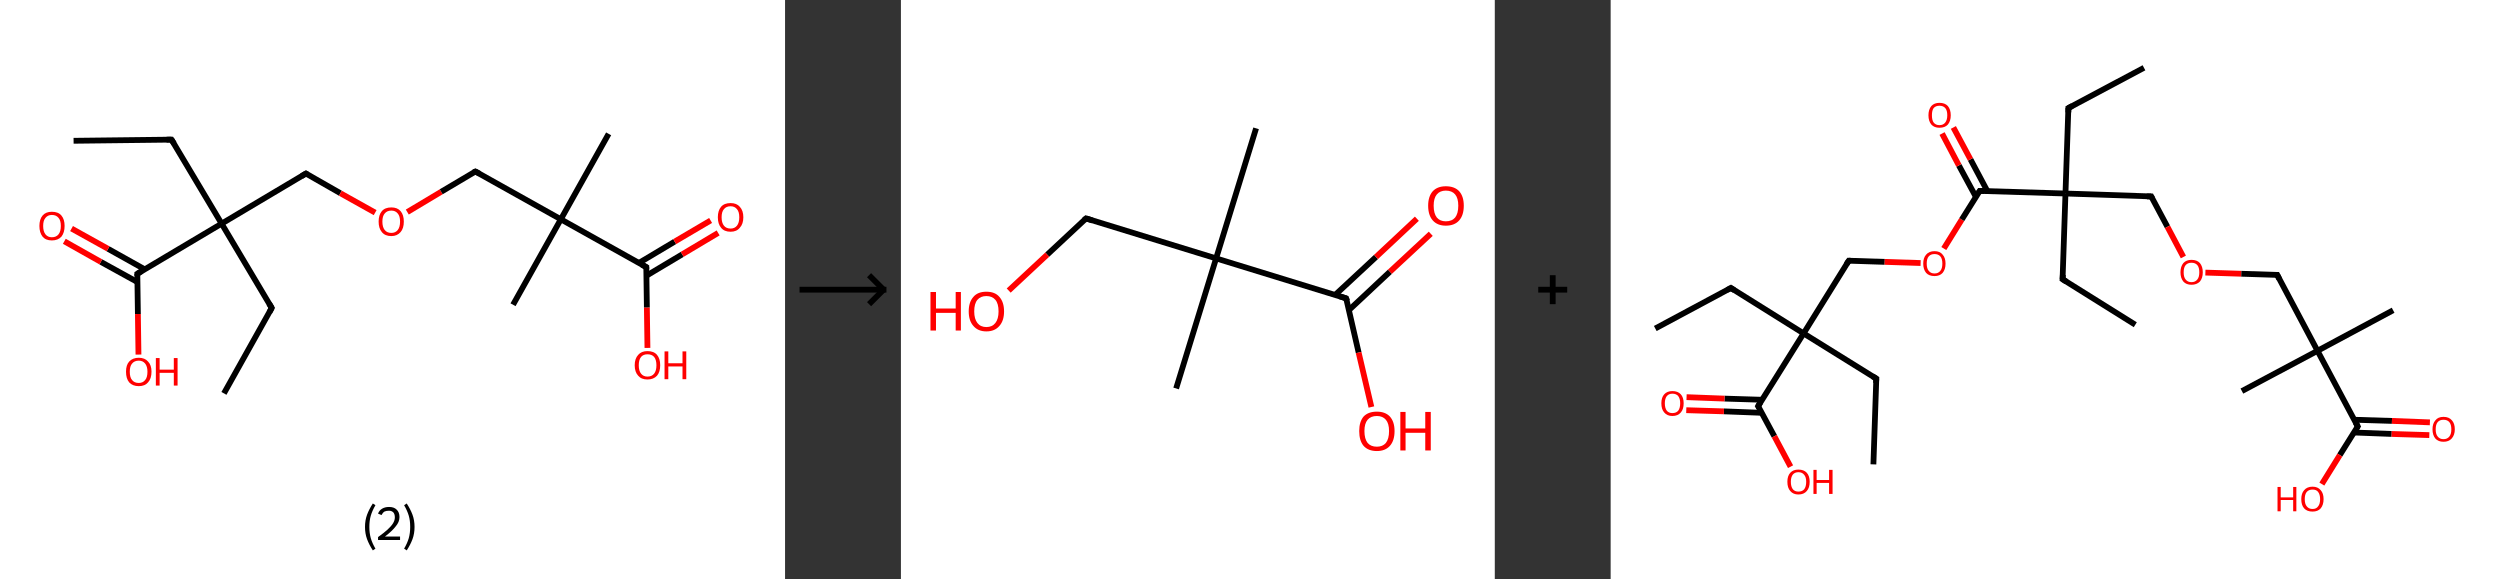 <?xml version='1.0' encoding='ASCII' standalone='yes'?>
<svg xmlns="http://www.w3.org/2000/svg" xmlns:xlink="http://www.w3.org/1999/xlink" version="1.1" width="863.0px" viewBox="0 0 863.0 200.0" height="200.0px">
  <rect x="0" y="0" width="863.0" height="200.0" fill="#333333" stroke="none"/>
  <g>
    <g transform="translate(0, 0) scale(1 1) "><!-- END OF HEADER -->
<rect style="opacity:1.0;fill:#FFFFFF;stroke:none" width="271.0" height="200.0" x="0.0" y="0.0"> </rect>
<path class="bond-0 atom-0 atom-1" d="M 25.4,48.6 L 59.2,48.2" style="fill:none;fill-rule:evenodd;stroke:#000000;stroke-width:2.0px;stroke-linecap:butt;stroke-linejoin:miter;stroke-opacity:1"/>
<path class="bond-1 atom-1 atom-2" d="M 59.2,48.2 L 76.5,77.2" style="fill:none;fill-rule:evenodd;stroke:#000000;stroke-width:2.0px;stroke-linecap:butt;stroke-linejoin:miter;stroke-opacity:1"/>
<path class="bond-2 atom-2 atom-3" d="M 76.5,77.2 L 93.8,106.3" style="fill:none;fill-rule:evenodd;stroke:#000000;stroke-width:2.0px;stroke-linecap:butt;stroke-linejoin:miter;stroke-opacity:1"/>
<path class="bond-3 atom-3 atom-4" d="M 93.8,106.3 L 77.3,135.8" style="fill:none;fill-rule:evenodd;stroke:#000000;stroke-width:2.0px;stroke-linecap:butt;stroke-linejoin:miter;stroke-opacity:1"/>
<path class="bond-4 atom-2 atom-5" d="M 76.5,77.2 L 105.6,59.9" style="fill:none;fill-rule:evenodd;stroke:#000000;stroke-width:2.0px;stroke-linecap:butt;stroke-linejoin:miter;stroke-opacity:1"/>
<path class="bond-5 atom-5 atom-6" d="M 105.6,59.9 L 117.5,66.7" style="fill:none;fill-rule:evenodd;stroke:#000000;stroke-width:2.0px;stroke-linecap:butt;stroke-linejoin:miter;stroke-opacity:1"/>
<path class="bond-5 atom-5 atom-6" d="M 117.5,66.7 L 129.5,73.4" style="fill:none;fill-rule:evenodd;stroke:#FF0000;stroke-width:2.0px;stroke-linecap:butt;stroke-linejoin:miter;stroke-opacity:1"/>
<path class="bond-6 atom-6 atom-7" d="M 140.6,73.2 L 152.3,66.2" style="fill:none;fill-rule:evenodd;stroke:#FF0000;stroke-width:2.0px;stroke-linecap:butt;stroke-linejoin:miter;stroke-opacity:1"/>
<path class="bond-6 atom-6 atom-7" d="M 152.3,66.2 L 164.1,59.2" style="fill:none;fill-rule:evenodd;stroke:#000000;stroke-width:2.0px;stroke-linecap:butt;stroke-linejoin:miter;stroke-opacity:1"/>
<path class="bond-7 atom-7 atom-8" d="M 164.1,59.2 L 193.6,75.7" style="fill:none;fill-rule:evenodd;stroke:#000000;stroke-width:2.0px;stroke-linecap:butt;stroke-linejoin:miter;stroke-opacity:1"/>
<path class="bond-8 atom-8 atom-9" d="M 193.6,75.7 L 177.1,105.2" style="fill:none;fill-rule:evenodd;stroke:#000000;stroke-width:2.0px;stroke-linecap:butt;stroke-linejoin:miter;stroke-opacity:1"/>
<path class="bond-9 atom-8 atom-10" d="M 193.6,75.7 L 210.1,46.2" style="fill:none;fill-rule:evenodd;stroke:#000000;stroke-width:2.0px;stroke-linecap:butt;stroke-linejoin:miter;stroke-opacity:1"/>
<path class="bond-10 atom-8 atom-11" d="M 193.6,75.7 L 223.1,92.2" style="fill:none;fill-rule:evenodd;stroke:#000000;stroke-width:2.0px;stroke-linecap:butt;stroke-linejoin:miter;stroke-opacity:1"/>
<path class="bond-11 atom-11 atom-12" d="M 223.1,95.2 L 235.5,87.8" style="fill:none;fill-rule:evenodd;stroke:#000000;stroke-width:2.0px;stroke-linecap:butt;stroke-linejoin:miter;stroke-opacity:1"/>
<path class="bond-11 atom-11 atom-12" d="M 235.5,87.8 L 247.9,80.4" style="fill:none;fill-rule:evenodd;stroke:#FF0000;stroke-width:2.0px;stroke-linecap:butt;stroke-linejoin:miter;stroke-opacity:1"/>
<path class="bond-11 atom-11 atom-12" d="M 220.5,90.8 L 232.9,83.4" style="fill:none;fill-rule:evenodd;stroke:#000000;stroke-width:2.0px;stroke-linecap:butt;stroke-linejoin:miter;stroke-opacity:1"/>
<path class="bond-11 atom-11 atom-12" d="M 232.9,83.4 L 245.3,76.1" style="fill:none;fill-rule:evenodd;stroke:#FF0000;stroke-width:2.0px;stroke-linecap:butt;stroke-linejoin:miter;stroke-opacity:1"/>
<path class="bond-12 atom-11 atom-13" d="M 223.1,92.2 L 223.3,106.2" style="fill:none;fill-rule:evenodd;stroke:#000000;stroke-width:2.0px;stroke-linecap:butt;stroke-linejoin:miter;stroke-opacity:1"/>
<path class="bond-12 atom-11 atom-13" d="M 223.3,106.2 L 223.5,120.1" style="fill:none;fill-rule:evenodd;stroke:#FF0000;stroke-width:2.0px;stroke-linecap:butt;stroke-linejoin:miter;stroke-opacity:1"/>
<path class="bond-13 atom-2 atom-14" d="M 76.5,77.2 L 47.4,94.5" style="fill:none;fill-rule:evenodd;stroke:#000000;stroke-width:2.0px;stroke-linecap:butt;stroke-linejoin:miter;stroke-opacity:1"/>
<path class="bond-14 atom-14 atom-15" d="M 50.0,93.0 L 37.3,85.9" style="fill:none;fill-rule:evenodd;stroke:#000000;stroke-width:2.0px;stroke-linecap:butt;stroke-linejoin:miter;stroke-opacity:1"/>
<path class="bond-14 atom-14 atom-15" d="M 37.3,85.9 L 24.7,78.9" style="fill:none;fill-rule:evenodd;stroke:#FF0000;stroke-width:2.0px;stroke-linecap:butt;stroke-linejoin:miter;stroke-opacity:1"/>
<path class="bond-14 atom-14 atom-15" d="M 47.5,97.4 L 34.8,90.4" style="fill:none;fill-rule:evenodd;stroke:#000000;stroke-width:2.0px;stroke-linecap:butt;stroke-linejoin:miter;stroke-opacity:1"/>
<path class="bond-14 atom-14 atom-15" d="M 34.8,90.4 L 22.2,83.3" style="fill:none;fill-rule:evenodd;stroke:#FF0000;stroke-width:2.0px;stroke-linecap:butt;stroke-linejoin:miter;stroke-opacity:1"/>
<path class="bond-15 atom-14 atom-16" d="M 47.4,94.5 L 47.6,108.4" style="fill:none;fill-rule:evenodd;stroke:#000000;stroke-width:2.0px;stroke-linecap:butt;stroke-linejoin:miter;stroke-opacity:1"/>
<path class="bond-15 atom-14 atom-16" d="M 47.6,108.4 L 47.8,122.4" style="fill:none;fill-rule:evenodd;stroke:#FF0000;stroke-width:2.0px;stroke-linecap:butt;stroke-linejoin:miter;stroke-opacity:1"/>
<path d="M 57.5,48.2 L 59.2,48.2 L 60.1,49.6" style="fill:none;stroke:#000000;stroke-width:2.0px;stroke-linecap:butt;stroke-linejoin:miter;stroke-opacity:1;"/>
<path d="M 92.9,104.8 L 93.8,106.3 L 93.0,107.8" style="fill:none;stroke:#000000;stroke-width:2.0px;stroke-linecap:butt;stroke-linejoin:miter;stroke-opacity:1;"/>
<path d="M 104.1,60.8 L 105.6,59.9 L 106.2,60.3" style="fill:none;stroke:#000000;stroke-width:2.0px;stroke-linecap:butt;stroke-linejoin:miter;stroke-opacity:1;"/>
<path d="M 163.5,59.5 L 164.1,59.2 L 165.6,60.0" style="fill:none;stroke:#000000;stroke-width:2.0px;stroke-linecap:butt;stroke-linejoin:miter;stroke-opacity:1;"/>
<path d="M 221.6,91.4 L 223.1,92.2 L 223.1,92.9" style="fill:none;stroke:#000000;stroke-width:2.0px;stroke-linecap:butt;stroke-linejoin:miter;stroke-opacity:1;"/>
<path d="M 48.9,93.6 L 47.4,94.5 L 47.4,95.2" style="fill:none;stroke:#000000;stroke-width:2.0px;stroke-linecap:butt;stroke-linejoin:miter;stroke-opacity:1;"/>
<path class="atom-6" d="M 130.7 76.5 Q 130.7 74.2, 131.8 72.9 Q 132.9 71.6, 135.1 71.6 Q 137.2 71.6, 138.3 72.9 Q 139.4 74.2, 139.4 76.5 Q 139.4 78.8, 138.3 80.1 Q 137.1 81.5, 135.1 81.5 Q 132.9 81.5, 131.8 80.1 Q 130.7 78.8, 130.7 76.5 M 135.1 80.4 Q 136.5 80.4, 137.3 79.4 Q 138.1 78.4, 138.1 76.5 Q 138.1 74.6, 137.3 73.7 Q 136.5 72.7, 135.1 72.7 Q 133.6 72.7, 132.8 73.7 Q 132.0 74.6, 132.0 76.5 Q 132.0 78.4, 132.8 79.4 Q 133.6 80.4, 135.1 80.4 " fill="#FF0000"/>
<path class="atom-12" d="M 247.8 75.0 Q 247.8 72.7, 248.9 71.4 Q 250.0 70.1, 252.2 70.1 Q 254.3 70.1, 255.4 71.4 Q 256.6 72.7, 256.6 75.0 Q 256.6 77.3, 255.4 78.6 Q 254.3 80.0, 252.2 80.0 Q 250.0 80.0, 248.9 78.6 Q 247.8 77.3, 247.8 75.0 M 252.2 78.9 Q 253.6 78.9, 254.4 77.9 Q 255.2 76.9, 255.2 75.0 Q 255.2 73.1, 254.4 72.2 Q 253.6 71.2, 252.2 71.2 Q 250.7 71.2, 249.9 72.2 Q 249.1 73.1, 249.1 75.0 Q 249.1 76.9, 249.9 77.9 Q 250.7 78.9, 252.2 78.9 " fill="#FF0000"/>
<path class="atom-13" d="M 219.1 126.1 Q 219.1 123.8, 220.3 122.5 Q 221.4 121.2, 223.5 121.2 Q 225.7 121.2, 226.8 122.5 Q 227.9 123.8, 227.9 126.1 Q 227.9 128.4, 226.8 129.7 Q 225.6 131.0, 223.5 131.0 Q 221.4 131.0, 220.3 129.7 Q 219.1 128.4, 219.1 126.1 M 223.5 130.0 Q 225.0 130.0, 225.8 129.0 Q 226.6 128.0, 226.6 126.1 Q 226.6 124.2, 225.8 123.2 Q 225.0 122.3, 223.5 122.3 Q 222.1 122.3, 221.3 123.2 Q 220.5 124.2, 220.5 126.1 Q 220.5 128.0, 221.3 129.0 Q 222.1 130.0, 223.5 130.0 " fill="#FF0000"/>
<path class="atom-13" d="M 229.4 121.3 L 230.7 121.3 L 230.7 125.4 L 235.6 125.4 L 235.6 121.3 L 236.9 121.3 L 236.9 130.9 L 235.6 130.9 L 235.6 126.5 L 230.7 126.5 L 230.7 130.9 L 229.4 130.9 L 229.4 121.3 " fill="#FF0000"/>
<path class="atom-15" d="M 13.6 78.0 Q 13.6 75.7, 14.7 74.4 Q 15.8 73.1, 17.9 73.1 Q 20.1 73.1, 21.2 74.4 Q 22.3 75.7, 22.3 78.0 Q 22.3 80.3, 21.2 81.7 Q 20.0 83.0, 17.9 83.0 Q 15.8 83.0, 14.7 81.7 Q 13.6 80.3, 13.6 78.0 M 17.9 81.9 Q 19.4 81.9, 20.2 80.9 Q 21.0 79.9, 21.0 78.0 Q 21.0 76.1, 20.2 75.2 Q 19.4 74.2, 17.9 74.2 Q 16.5 74.2, 15.7 75.2 Q 14.9 76.1, 14.9 78.0 Q 14.9 79.9, 15.7 80.9 Q 16.5 81.9, 17.9 81.9 " fill="#FF0000"/>
<path class="atom-16" d="M 43.5 128.3 Q 43.5 126.0, 44.6 124.8 Q 45.8 123.5, 47.9 123.5 Q 50.0 123.5, 51.1 124.8 Q 52.3 126.0, 52.3 128.3 Q 52.3 130.7, 51.1 132.0 Q 50.0 133.3, 47.9 133.3 Q 45.8 133.3, 44.6 132.0 Q 43.5 130.7, 43.5 128.3 M 47.9 132.2 Q 49.3 132.2, 50.1 131.2 Q 50.9 130.3, 50.9 128.3 Q 50.9 126.5, 50.1 125.5 Q 49.3 124.5, 47.9 124.5 Q 46.4 124.5, 45.6 125.5 Q 44.8 126.4, 44.8 128.3 Q 44.8 130.3, 45.6 131.2 Q 46.4 132.2, 47.9 132.2 " fill="#FF0000"/>
<path class="atom-16" d="M 53.8 123.6 L 55.1 123.6 L 55.1 127.6 L 60.0 127.6 L 60.0 123.6 L 61.3 123.6 L 61.3 133.1 L 60.0 133.1 L 60.0 128.7 L 55.1 128.7 L 55.1 133.1 L 53.8 133.1 L 53.8 123.6 " fill="#FF0000"/>
<path class="legend" d="M 126.0 181.9 Q 126.0 179.6, 126.7 177.7 Q 127.4 175.8, 128.7 173.8 L 129.6 174.4 Q 128.5 176.3, 128.0 178.0 Q 127.5 179.7, 127.5 181.9 Q 127.5 184.0, 128.0 185.8 Q 128.5 187.5, 129.6 189.4 L 128.7 190.0 Q 127.4 188.0, 126.7 186.1 Q 126.0 184.2, 126.0 181.9 " fill="#000000"/>
<path class="legend" d="M 130.5 177.3 Q 130.9 176.2, 131.9 175.6 Q 132.9 175.0, 134.3 175.0 Q 136.0 175.0, 136.9 175.9 Q 137.9 176.8, 137.9 178.5 Q 137.9 180.2, 136.6 181.7 Q 135.4 183.3, 132.9 185.2 L 138.1 185.2 L 138.1 186.4 L 130.5 186.4 L 130.5 185.4 Q 132.6 183.9, 133.8 182.8 Q 135.1 181.6, 135.7 180.6 Q 136.3 179.6, 136.3 178.6 Q 136.3 177.5, 135.8 176.9 Q 135.2 176.3, 134.3 176.3 Q 133.3 176.3, 132.7 176.6 Q 132.1 177.0, 131.7 177.8 L 130.5 177.3 " fill="#000000"/>
<path class="legend" d="M 143.1 181.9 Q 143.1 184.2, 142.4 186.1 Q 141.7 188.0, 140.4 190.0 L 139.5 189.4 Q 140.6 187.5, 141.1 185.8 Q 141.6 184.0, 141.6 181.9 Q 141.6 179.7, 141.1 178.0 Q 140.6 176.3, 139.5 174.4 L 140.4 173.8 Q 141.7 175.8, 142.4 177.7 Q 143.1 179.6, 143.1 181.9 " fill="#000000"/>
</g>
    <g transform="translate(271.0, 0) scale(1 1) "><line x1="5" y1="100" x2="35" y2="100" style="stroke:rgb(0,0,0);stroke-width:2"/>
  <line x1="34" y1="100" x2="29" y2="95" style="stroke:rgb(0,0,0);stroke-width:2"/>
  <line x1="34" y1="100" x2="29" y2="105" style="stroke:rgb(0,0,0);stroke-width:2"/>
</g>
    <g transform="translate(311.0, 0) scale(1 1) "><!-- END OF HEADER -->
<rect style="opacity:1.0;fill:#FFFFFF;stroke:none" width="205.0" height="200.0" x="0.0" y="0.0"> </rect>
<path class="bond-0 atom-0 atom-1" d="M 122.6,44.3 L 108.8,89.2" style="fill:none;fill-rule:evenodd;stroke:#000000;stroke-width:2.0px;stroke-linecap:butt;stroke-linejoin:miter;stroke-opacity:1"/>
<path class="bond-1 atom-1 atom-2" d="M 108.8,89.2 L 95.0,134.1" style="fill:none;fill-rule:evenodd;stroke:#000000;stroke-width:2.0px;stroke-linecap:butt;stroke-linejoin:miter;stroke-opacity:1"/>
<path class="bond-2 atom-1 atom-3" d="M 108.8,89.2 L 63.9,75.4" style="fill:none;fill-rule:evenodd;stroke:#000000;stroke-width:2.0px;stroke-linecap:butt;stroke-linejoin:miter;stroke-opacity:1"/>
<path class="bond-3 atom-3 atom-4" d="M 63.9,75.4 L 50.5,87.9" style="fill:none;fill-rule:evenodd;stroke:#000000;stroke-width:2.0px;stroke-linecap:butt;stroke-linejoin:miter;stroke-opacity:1"/>
<path class="bond-3 atom-3 atom-4" d="M 50.5,87.9 L 37.2,100.3" style="fill:none;fill-rule:evenodd;stroke:#FF0000;stroke-width:2.0px;stroke-linecap:butt;stroke-linejoin:miter;stroke-opacity:1"/>
<path class="bond-4 atom-1 atom-5" d="M 108.8,89.2 L 153.7,103.0" style="fill:none;fill-rule:evenodd;stroke:#000000;stroke-width:2.0px;stroke-linecap:butt;stroke-linejoin:miter;stroke-opacity:1"/>
<path class="bond-5 atom-5 atom-6" d="M 154.7,107.0 L 168.8,93.8" style="fill:none;fill-rule:evenodd;stroke:#000000;stroke-width:2.0px;stroke-linecap:butt;stroke-linejoin:miter;stroke-opacity:1"/>
<path class="bond-5 atom-5 atom-6" d="M 168.8,93.8 L 182.9,80.7" style="fill:none;fill-rule:evenodd;stroke:#FF0000;stroke-width:2.0px;stroke-linecap:butt;stroke-linejoin:miter;stroke-opacity:1"/>
<path class="bond-5 atom-5 atom-6" d="M 149.9,101.8 L 164.0,88.7" style="fill:none;fill-rule:evenodd;stroke:#000000;stroke-width:2.0px;stroke-linecap:butt;stroke-linejoin:miter;stroke-opacity:1"/>
<path class="bond-5 atom-5 atom-6" d="M 164.0,88.7 L 178.1,75.5" style="fill:none;fill-rule:evenodd;stroke:#FF0000;stroke-width:2.0px;stroke-linecap:butt;stroke-linejoin:miter;stroke-opacity:1"/>
<path class="bond-6 atom-5 atom-7" d="M 153.7,103.0 L 158.0,121.7" style="fill:none;fill-rule:evenodd;stroke:#000000;stroke-width:2.0px;stroke-linecap:butt;stroke-linejoin:miter;stroke-opacity:1"/>
<path class="bond-6 atom-5 atom-7" d="M 158.0,121.7 L 162.4,140.5" style="fill:none;fill-rule:evenodd;stroke:#FF0000;stroke-width:2.0px;stroke-linecap:butt;stroke-linejoin:miter;stroke-opacity:1"/>
<path d="M 66.1,76.1 L 63.9,75.4 L 63.2,76.0" style="fill:none;stroke:#000000;stroke-width:2.0px;stroke-linecap:butt;stroke-linejoin:miter;stroke-opacity:1;"/>
<path d="M 151.5,102.3 L 153.7,103.0 L 154.0,103.9" style="fill:none;stroke:#000000;stroke-width:2.0px;stroke-linecap:butt;stroke-linejoin:miter;stroke-opacity:1;"/>
<path class="atom-4" d="M 10.2 100.8 L 12.1 100.8 L 12.1 106.5 L 18.9 106.5 L 18.9 100.8 L 20.7 100.8 L 20.7 114.1 L 18.9 114.1 L 18.9 108.0 L 12.1 108.0 L 12.1 114.1 L 10.2 114.1 L 10.2 100.8 " fill="#FF0000"/>
<path class="atom-4" d="M 23.4 107.5 Q 23.4 104.3, 25.0 102.5 Q 26.5 100.7, 29.5 100.7 Q 32.5 100.7, 34.0 102.5 Q 35.6 104.3, 35.6 107.5 Q 35.6 110.7, 34.0 112.5 Q 32.4 114.4, 29.5 114.4 Q 26.6 114.4, 25.0 112.5 Q 23.4 110.7, 23.4 107.5 M 29.5 112.9 Q 31.5 112.9, 32.6 111.5 Q 33.7 110.1, 33.7 107.5 Q 33.7 104.8, 32.6 103.5 Q 31.5 102.2, 29.5 102.2 Q 27.5 102.2, 26.4 103.5 Q 25.3 104.8, 25.3 107.5 Q 25.3 110.1, 26.4 111.5 Q 27.5 112.9, 29.5 112.9 " fill="#FF0000"/>
<path class="atom-6" d="M 182.0 71.0 Q 182.0 67.8, 183.6 66.0 Q 185.2 64.3, 188.1 64.3 Q 191.1 64.3, 192.7 66.0 Q 194.3 67.8, 194.3 71.0 Q 194.3 74.3, 192.7 76.1 Q 191.1 77.9, 188.1 77.9 Q 185.2 77.9, 183.6 76.1 Q 182.0 74.3, 182.0 71.0 M 188.1 76.4 Q 190.2 76.4, 191.3 75.1 Q 192.4 73.7, 192.4 71.0 Q 192.4 68.4, 191.3 67.1 Q 190.2 65.8, 188.1 65.8 Q 186.1 65.8, 185.0 67.1 Q 183.9 68.4, 183.9 71.0 Q 183.9 73.7, 185.0 75.1 Q 186.1 76.4, 188.1 76.4 " fill="#FF0000"/>
<path class="atom-7" d="M 158.2 148.8 Q 158.2 145.6, 159.7 143.8 Q 161.3 142.1, 164.3 142.1 Q 167.2 142.1, 168.8 143.8 Q 170.4 145.6, 170.4 148.8 Q 170.4 152.1, 168.8 153.9 Q 167.2 155.7, 164.3 155.7 Q 161.3 155.7, 159.7 153.9 Q 158.2 152.1, 158.2 148.8 M 164.3 154.2 Q 166.3 154.2, 167.4 152.9 Q 168.5 151.5, 168.5 148.8 Q 168.5 146.2, 167.4 144.9 Q 166.3 143.6, 164.3 143.6 Q 162.2 143.6, 161.1 144.9 Q 160.0 146.2, 160.0 148.8 Q 160.0 151.5, 161.1 152.9 Q 162.2 154.2, 164.3 154.2 " fill="#FF0000"/>
<path class="atom-7" d="M 172.4 142.2 L 174.2 142.2 L 174.2 147.9 L 181.0 147.9 L 181.0 142.2 L 182.9 142.2 L 182.9 155.5 L 181.0 155.5 L 181.0 149.4 L 174.2 149.4 L 174.2 155.5 L 172.4 155.5 L 172.4 142.2 " fill="#FF0000"/>
</g>
    <g transform="translate(516.0, 0) scale(1 1) "><line x1="15" y1="100" x2="25" y2="100" style="stroke:rgb(0,0,0);stroke-width:2"/>
  <line x1="20" y1="95" x2="20" y2="105" style="stroke:rgb(0,0,0);stroke-width:2"/>
</g>
    <g transform="translate(556.0, 0) scale(1 1) "><!-- END OF HEADER -->
<rect style="opacity:1.0;fill:#FFFFFF;stroke:none" width="307.0" height="200.0" x="0.0" y="0.0"> </rect>
<path class="bond-0 atom-0 atom-1" d="M 15.4,113.4 L 41.5,99.4" style="fill:none;fill-rule:evenodd;stroke:#000000;stroke-width:2.0px;stroke-linecap:butt;stroke-linejoin:miter;stroke-opacity:1"/>
<path class="bond-1 atom-1 atom-2" d="M 41.5,99.4 L 66.6,115.1" style="fill:none;fill-rule:evenodd;stroke:#000000;stroke-width:2.0px;stroke-linecap:butt;stroke-linejoin:miter;stroke-opacity:1"/>
<path class="bond-2 atom-2 atom-3" d="M 66.6,115.1 L 91.7,130.7" style="fill:none;fill-rule:evenodd;stroke:#000000;stroke-width:2.0px;stroke-linecap:butt;stroke-linejoin:miter;stroke-opacity:1"/>
<path class="bond-3 atom-3 atom-4" d="M 91.7,130.7 L 90.7,160.3" style="fill:none;fill-rule:evenodd;stroke:#000000;stroke-width:2.0px;stroke-linecap:butt;stroke-linejoin:miter;stroke-opacity:1"/>
<path class="bond-4 atom-2 atom-5" d="M 66.6,115.1 L 82.2,90.0" style="fill:none;fill-rule:evenodd;stroke:#000000;stroke-width:2.0px;stroke-linecap:butt;stroke-linejoin:miter;stroke-opacity:1"/>
<path class="bond-5 atom-5 atom-6" d="M 82.2,90.0 L 94.6,90.4" style="fill:none;fill-rule:evenodd;stroke:#000000;stroke-width:2.0px;stroke-linecap:butt;stroke-linejoin:miter;stroke-opacity:1"/>
<path class="bond-5 atom-5 atom-6" d="M 94.6,90.4 L 107.0,90.8" style="fill:none;fill-rule:evenodd;stroke:#FF0000;stroke-width:2.0px;stroke-linecap:butt;stroke-linejoin:miter;stroke-opacity:1"/>
<path class="bond-6 atom-6 atom-7" d="M 115.0,85.8 L 121.2,75.8" style="fill:none;fill-rule:evenodd;stroke:#FF0000;stroke-width:2.0px;stroke-linecap:butt;stroke-linejoin:miter;stroke-opacity:1"/>
<path class="bond-6 atom-6 atom-7" d="M 121.2,75.8 L 127.4,65.9" style="fill:none;fill-rule:evenodd;stroke:#000000;stroke-width:2.0px;stroke-linecap:butt;stroke-linejoin:miter;stroke-opacity:1"/>
<path class="bond-7 atom-7 atom-8" d="M 130.0,65.9 L 124.2,55.0" style="fill:none;fill-rule:evenodd;stroke:#000000;stroke-width:2.0px;stroke-linecap:butt;stroke-linejoin:miter;stroke-opacity:1"/>
<path class="bond-7 atom-7 atom-8" d="M 124.2,55.0 L 118.3,44.0" style="fill:none;fill-rule:evenodd;stroke:#FF0000;stroke-width:2.0px;stroke-linecap:butt;stroke-linejoin:miter;stroke-opacity:1"/>
<path class="bond-7 atom-7 atom-8" d="M 126.1,68.0 L 120.2,57.1" style="fill:none;fill-rule:evenodd;stroke:#000000;stroke-width:2.0px;stroke-linecap:butt;stroke-linejoin:miter;stroke-opacity:1"/>
<path class="bond-7 atom-7 atom-8" d="M 120.2,57.1 L 114.4,46.1" style="fill:none;fill-rule:evenodd;stroke:#FF0000;stroke-width:2.0px;stroke-linecap:butt;stroke-linejoin:miter;stroke-opacity:1"/>
<path class="bond-8 atom-7 atom-9" d="M 127.4,65.9 L 157.0,66.8" style="fill:none;fill-rule:evenodd;stroke:#000000;stroke-width:2.0px;stroke-linecap:butt;stroke-linejoin:miter;stroke-opacity:1"/>
<path class="bond-9 atom-9 atom-10" d="M 157.0,66.8 L 158.0,37.3" style="fill:none;fill-rule:evenodd;stroke:#000000;stroke-width:2.0px;stroke-linecap:butt;stroke-linejoin:miter;stroke-opacity:1"/>
<path class="bond-10 atom-10 atom-11" d="M 158.0,37.3 L 184.1,23.4" style="fill:none;fill-rule:evenodd;stroke:#000000;stroke-width:2.0px;stroke-linecap:butt;stroke-linejoin:miter;stroke-opacity:1"/>
<path class="bond-11 atom-9 atom-12" d="M 157.0,66.8 L 156.0,96.4" style="fill:none;fill-rule:evenodd;stroke:#000000;stroke-width:2.0px;stroke-linecap:butt;stroke-linejoin:miter;stroke-opacity:1"/>
<path class="bond-12 atom-12 atom-13" d="M 156.0,96.4 L 181.1,112.1" style="fill:none;fill-rule:evenodd;stroke:#000000;stroke-width:2.0px;stroke-linecap:butt;stroke-linejoin:miter;stroke-opacity:1"/>
<path class="bond-13 atom-9 atom-14" d="M 157.0,66.8 L 186.6,67.8" style="fill:none;fill-rule:evenodd;stroke:#000000;stroke-width:2.0px;stroke-linecap:butt;stroke-linejoin:miter;stroke-opacity:1"/>
<path class="bond-14 atom-14 atom-15" d="M 186.6,67.8 L 192.2,78.3" style="fill:none;fill-rule:evenodd;stroke:#000000;stroke-width:2.0px;stroke-linecap:butt;stroke-linejoin:miter;stroke-opacity:1"/>
<path class="bond-14 atom-14 atom-15" d="M 192.2,78.3 L 197.7,88.7" style="fill:none;fill-rule:evenodd;stroke:#FF0000;stroke-width:2.0px;stroke-linecap:butt;stroke-linejoin:miter;stroke-opacity:1"/>
<path class="bond-15 atom-15 atom-16" d="M 205.3,94.1 L 217.7,94.5" style="fill:none;fill-rule:evenodd;stroke:#FF0000;stroke-width:2.0px;stroke-linecap:butt;stroke-linejoin:miter;stroke-opacity:1"/>
<path class="bond-15 atom-15 atom-16" d="M 217.7,94.5 L 230.1,94.9" style="fill:none;fill-rule:evenodd;stroke:#000000;stroke-width:2.0px;stroke-linecap:butt;stroke-linejoin:miter;stroke-opacity:1"/>
<path class="bond-16 atom-16 atom-17" d="M 230.1,94.9 L 244.0,121.1" style="fill:none;fill-rule:evenodd;stroke:#000000;stroke-width:2.0px;stroke-linecap:butt;stroke-linejoin:miter;stroke-opacity:1"/>
<path class="bond-17 atom-17 atom-18" d="M 244.0,121.1 L 217.9,135.0" style="fill:none;fill-rule:evenodd;stroke:#000000;stroke-width:2.0px;stroke-linecap:butt;stroke-linejoin:miter;stroke-opacity:1"/>
<path class="bond-18 atom-17 atom-19" d="M 244.0,121.1 L 270.1,107.1" style="fill:none;fill-rule:evenodd;stroke:#000000;stroke-width:2.0px;stroke-linecap:butt;stroke-linejoin:miter;stroke-opacity:1"/>
<path class="bond-19 atom-17 atom-20" d="M 244.0,121.1 L 257.9,147.2" style="fill:none;fill-rule:evenodd;stroke:#000000;stroke-width:2.0px;stroke-linecap:butt;stroke-linejoin:miter;stroke-opacity:1"/>
<path class="bond-20 atom-20 atom-21" d="M 256.6,149.3 L 269.6,149.8" style="fill:none;fill-rule:evenodd;stroke:#000000;stroke-width:2.0px;stroke-linecap:butt;stroke-linejoin:miter;stroke-opacity:1"/>
<path class="bond-20 atom-20 atom-21" d="M 269.6,149.8 L 282.6,150.2" style="fill:none;fill-rule:evenodd;stroke:#FF0000;stroke-width:2.0px;stroke-linecap:butt;stroke-linejoin:miter;stroke-opacity:1"/>
<path class="bond-20 atom-20 atom-21" d="M 256.7,144.9 L 269.7,145.3" style="fill:none;fill-rule:evenodd;stroke:#000000;stroke-width:2.0px;stroke-linecap:butt;stroke-linejoin:miter;stroke-opacity:1"/>
<path class="bond-20 atom-20 atom-21" d="M 269.7,145.3 L 282.8,145.8" style="fill:none;fill-rule:evenodd;stroke:#FF0000;stroke-width:2.0px;stroke-linecap:butt;stroke-linejoin:miter;stroke-opacity:1"/>
<path class="bond-21 atom-20 atom-22" d="M 257.9,147.2 L 251.7,157.1" style="fill:none;fill-rule:evenodd;stroke:#000000;stroke-width:2.0px;stroke-linecap:butt;stroke-linejoin:miter;stroke-opacity:1"/>
<path class="bond-21 atom-20 atom-22" d="M 251.7,157.1 L 245.5,167.1" style="fill:none;fill-rule:evenodd;stroke:#FF0000;stroke-width:2.0px;stroke-linecap:butt;stroke-linejoin:miter;stroke-opacity:1"/>
<path class="bond-22 atom-2 atom-23" d="M 66.6,115.1 L 50.9,140.2" style="fill:none;fill-rule:evenodd;stroke:#000000;stroke-width:2.0px;stroke-linecap:butt;stroke-linejoin:miter;stroke-opacity:1"/>
<path class="bond-23 atom-23 atom-24" d="M 52.3,138.0 L 39.3,137.6" style="fill:none;fill-rule:evenodd;stroke:#000000;stroke-width:2.0px;stroke-linecap:butt;stroke-linejoin:miter;stroke-opacity:1"/>
<path class="bond-23 atom-23 atom-24" d="M 39.3,137.6 L 26.2,137.1" style="fill:none;fill-rule:evenodd;stroke:#FF0000;stroke-width:2.0px;stroke-linecap:butt;stroke-linejoin:miter;stroke-opacity:1"/>
<path class="bond-23 atom-23 atom-24" d="M 52.1,142.5 L 39.1,142.0" style="fill:none;fill-rule:evenodd;stroke:#000000;stroke-width:2.0px;stroke-linecap:butt;stroke-linejoin:miter;stroke-opacity:1"/>
<path class="bond-23 atom-23 atom-24" d="M 39.1,142.0 L 26.1,141.6" style="fill:none;fill-rule:evenodd;stroke:#FF0000;stroke-width:2.0px;stroke-linecap:butt;stroke-linejoin:miter;stroke-opacity:1"/>
<path class="bond-24 atom-23 atom-25" d="M 50.9,140.2 L 56.5,150.6" style="fill:none;fill-rule:evenodd;stroke:#000000;stroke-width:2.0px;stroke-linecap:butt;stroke-linejoin:miter;stroke-opacity:1"/>
<path class="bond-24 atom-23 atom-25" d="M 56.5,150.6 L 62.1,161.1" style="fill:none;fill-rule:evenodd;stroke:#FF0000;stroke-width:2.0px;stroke-linecap:butt;stroke-linejoin:miter;stroke-opacity:1"/>
<path d="M 40.2,100.1 L 41.5,99.4 L 42.7,100.2" style="fill:none;stroke:#000000;stroke-width:2.0px;stroke-linecap:butt;stroke-linejoin:miter;stroke-opacity:1;"/>
<path d="M 90.4,129.9 L 91.7,130.7 L 91.6,132.2" style="fill:none;stroke:#000000;stroke-width:2.0px;stroke-linecap:butt;stroke-linejoin:miter;stroke-opacity:1;"/>
<path d="M 81.4,91.2 L 82.2,90.0 L 82.8,90.0" style="fill:none;stroke:#000000;stroke-width:2.0px;stroke-linecap:butt;stroke-linejoin:miter;stroke-opacity:1;"/>
<path d="M 127.1,66.4 L 127.4,65.9 L 128.9,65.9" style="fill:none;stroke:#000000;stroke-width:2.0px;stroke-linecap:butt;stroke-linejoin:miter;stroke-opacity:1;"/>
<path d="M 158.0,38.8 L 158.0,37.3 L 159.3,36.6" style="fill:none;stroke:#000000;stroke-width:2.0px;stroke-linecap:butt;stroke-linejoin:miter;stroke-opacity:1;"/>
<path d="M 156.1,94.9 L 156.0,96.4 L 157.3,97.2" style="fill:none;stroke:#000000;stroke-width:2.0px;stroke-linecap:butt;stroke-linejoin:miter;stroke-opacity:1;"/>
<path d="M 185.1,67.8 L 186.6,67.8 L 186.9,68.4" style="fill:none;stroke:#000000;stroke-width:2.0px;stroke-linecap:butt;stroke-linejoin:miter;stroke-opacity:1;"/>
<path d="M 229.5,94.9 L 230.1,94.9 L 230.8,96.3" style="fill:none;stroke:#000000;stroke-width:2.0px;stroke-linecap:butt;stroke-linejoin:miter;stroke-opacity:1;"/>
<path d="M 257.2,145.9 L 257.9,147.2 L 257.6,147.7" style="fill:none;stroke:#000000;stroke-width:2.0px;stroke-linecap:butt;stroke-linejoin:miter;stroke-opacity:1;"/>
<path d="M 51.7,138.9 L 50.9,140.2 L 51.2,140.7" style="fill:none;stroke:#000000;stroke-width:2.0px;stroke-linecap:butt;stroke-linejoin:miter;stroke-opacity:1;"/>
<path class="atom-6" d="M 107.9 91.0 Q 107.9 89.0, 108.9 87.9 Q 109.9 86.7, 111.8 86.7 Q 113.7 86.7, 114.6 87.9 Q 115.6 89.0, 115.6 91.0 Q 115.6 93.0, 114.6 94.2 Q 113.6 95.3, 111.8 95.3 Q 109.9 95.3, 108.9 94.2 Q 107.9 93.0, 107.9 91.0 M 111.8 94.4 Q 113.1 94.4, 113.8 93.5 Q 114.5 92.7, 114.5 91.0 Q 114.5 89.3, 113.8 88.5 Q 113.1 87.7, 111.8 87.7 Q 110.5 87.7, 109.8 88.5 Q 109.1 89.3, 109.1 91.0 Q 109.1 92.7, 109.8 93.5 Q 110.5 94.4, 111.8 94.4 " fill="#FF0000"/>
<path class="atom-8" d="M 109.7 39.8 Q 109.7 37.8, 110.7 36.6 Q 111.7 35.5, 113.5 35.5 Q 115.4 35.5, 116.4 36.6 Q 117.4 37.8, 117.4 39.8 Q 117.4 41.8, 116.4 43.0 Q 115.4 44.1, 113.5 44.1 Q 111.7 44.1, 110.7 43.0 Q 109.7 41.8, 109.7 39.8 M 113.5 43.2 Q 114.8 43.2, 115.5 42.3 Q 116.2 41.4, 116.2 39.8 Q 116.2 38.1, 115.5 37.3 Q 114.8 36.5, 113.5 36.5 Q 112.2 36.5, 111.5 37.3 Q 110.9 38.1, 110.9 39.8 Q 110.9 41.5, 111.5 42.3 Q 112.2 43.2, 113.5 43.2 " fill="#FF0000"/>
<path class="atom-15" d="M 196.7 94.0 Q 196.7 92.0, 197.7 90.8 Q 198.7 89.7, 200.5 89.7 Q 202.4 89.7, 203.4 90.8 Q 204.4 92.0, 204.4 94.0 Q 204.4 96.0, 203.4 97.2 Q 202.3 98.3, 200.5 98.3 Q 198.7 98.3, 197.7 97.2 Q 196.7 96.0, 196.7 94.0 M 200.5 97.4 Q 201.8 97.4, 202.5 96.5 Q 203.2 95.7, 203.2 94.0 Q 203.2 92.3, 202.5 91.5 Q 201.8 90.7, 200.5 90.7 Q 199.2 90.7, 198.5 91.5 Q 197.8 92.3, 197.8 94.0 Q 197.8 95.7, 198.5 96.5 Q 199.2 97.4, 200.5 97.4 " fill="#FF0000"/>
<path class="atom-21" d="M 283.7 148.2 Q 283.7 146.2, 284.7 145.1 Q 285.6 143.9, 287.5 143.9 Q 289.4 143.9, 290.4 145.1 Q 291.4 146.2, 291.4 148.2 Q 291.4 150.2, 290.3 151.4 Q 289.3 152.5, 287.5 152.5 Q 285.7 152.5, 284.7 151.4 Q 283.7 150.2, 283.7 148.2 M 287.5 151.6 Q 288.8 151.6, 289.5 150.7 Q 290.2 149.9, 290.2 148.2 Q 290.2 146.5, 289.5 145.7 Q 288.8 144.9, 287.5 144.9 Q 286.2 144.9, 285.5 145.7 Q 284.8 146.5, 284.8 148.2 Q 284.8 149.9, 285.5 150.7 Q 286.2 151.6, 287.5 151.6 " fill="#FF0000"/>
<path class="atom-22" d="M 230.2 168.1 L 231.3 168.1 L 231.3 171.7 L 235.6 171.7 L 235.6 168.1 L 236.7 168.1 L 236.7 176.5 L 235.6 176.5 L 235.6 172.6 L 231.3 172.6 L 231.3 176.5 L 230.2 176.5 L 230.2 168.1 " fill="#FF0000"/>
<path class="atom-22" d="M 238.4 172.3 Q 238.4 170.3, 239.4 169.2 Q 240.4 168.0, 242.3 168.0 Q 244.1 168.0, 245.1 169.2 Q 246.1 170.3, 246.1 172.3 Q 246.1 174.3, 245.1 175.5 Q 244.1 176.6, 242.3 176.6 Q 240.4 176.6, 239.4 175.5 Q 238.4 174.4, 238.4 172.3 M 242.3 175.7 Q 243.6 175.7, 244.2 174.8 Q 244.9 174.0, 244.9 172.3 Q 244.9 170.7, 244.2 169.8 Q 243.6 169.0, 242.3 169.0 Q 241.0 169.0, 240.3 169.8 Q 239.6 170.6, 239.6 172.3 Q 239.6 174.0, 240.3 174.8 Q 241.0 175.7, 242.3 175.7 " fill="#FF0000"/>
<path class="atom-24" d="M 17.5 139.2 Q 17.5 137.2, 18.5 136.1 Q 19.5 135.0, 21.3 135.0 Q 23.2 135.0, 24.2 136.1 Q 25.2 137.2, 25.2 139.2 Q 25.2 141.3, 24.2 142.4 Q 23.2 143.6, 21.3 143.6 Q 19.5 143.6, 18.5 142.4 Q 17.5 141.3, 17.5 139.2 M 21.3 142.6 Q 22.6 142.6, 23.3 141.8 Q 24.0 140.9, 24.0 139.2 Q 24.0 137.6, 23.3 136.7 Q 22.6 135.9, 21.3 135.9 Q 20.1 135.9, 19.4 136.7 Q 18.7 137.6, 18.7 139.2 Q 18.7 140.9, 19.4 141.8 Q 20.1 142.6, 21.3 142.6 " fill="#FF0000"/>
<path class="atom-25" d="M 61.0 166.3 Q 61.0 164.3, 62.0 163.2 Q 63.0 162.1, 64.8 162.1 Q 66.7 162.1, 67.7 163.2 Q 68.7 164.3, 68.7 166.3 Q 68.7 168.4, 67.7 169.5 Q 66.7 170.7, 64.8 170.7 Q 63.0 170.7, 62.0 169.5 Q 61.0 168.4, 61.0 166.3 M 64.8 169.7 Q 66.1 169.7, 66.8 168.9 Q 67.5 168.0, 67.5 166.3 Q 67.5 164.7, 66.8 163.9 Q 66.1 163.0, 64.8 163.0 Q 63.6 163.0, 62.9 163.8 Q 62.2 164.7, 62.2 166.3 Q 62.2 168.0, 62.9 168.9 Q 63.6 169.7, 64.8 169.7 " fill="#FF0000"/>
<path class="atom-25" d="M 70.0 162.2 L 71.1 162.2 L 71.1 165.7 L 75.4 165.7 L 75.4 162.2 L 76.6 162.2 L 76.6 170.5 L 75.4 170.5 L 75.4 166.7 L 71.1 166.7 L 71.1 170.5 L 70.0 170.5 L 70.0 162.2 " fill="#FF0000"/>
</g>
  </g>
</svg>
